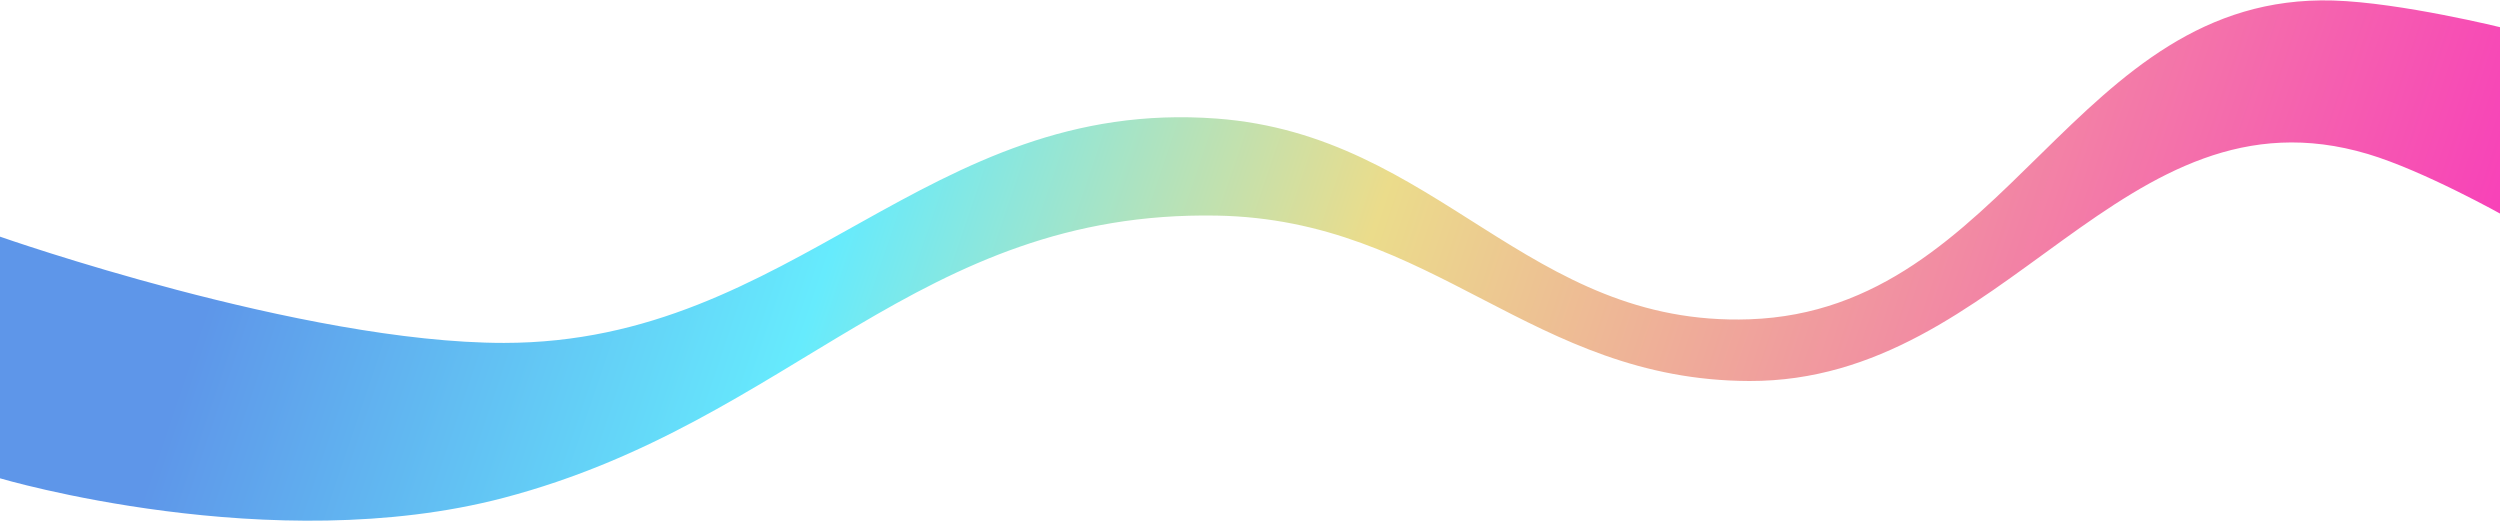 <svg width="1440" height="300" viewBox="0 0 1440 300" fill="none" xmlns="http://www.w3.org/2000/svg">
<path d="M290.276 286.706C156.426 321.97 0 275.498 0 275.498V136.308C0 136.308 174.423 197.56 290.276 197.516C458.352 197.452 533.195 55.817 700.808 68.3C828.515 77.811 879.686 188.312 1007.67 183.914C1157.14 178.778 1194.25 -3.939 1343.75 0.292C1382.66 1.393 1442.16 16.16 1442.16 16.16V124.183C1442.16 124.183 1396.04 98.288 1363.88 88.703C1221.87 46.384 1155.85 219.855 1007.67 219.455C882.191 219.117 826.269 126.386 700.808 124.183C528.406 121.157 457.015 242.777 290.276 286.706Z" fill="url(#paint0_linear_0:433)"/>
<defs>
<linearGradient id="paint0_linear_0:433" x1="222.271" y1="-128.925" x2="1401.08" y2="270.058" gradientUnits="userSpaceOnUse">
<stop stop-color="#5E96E9"/>
<stop offset="0.266" stop-color="#66EBFD"/>
<stop offset="0.5" stop-color="#EBDC8B"/>
<stop offset="1" stop-color="#F83FB9"/>
</linearGradient>
</defs>
</svg>
